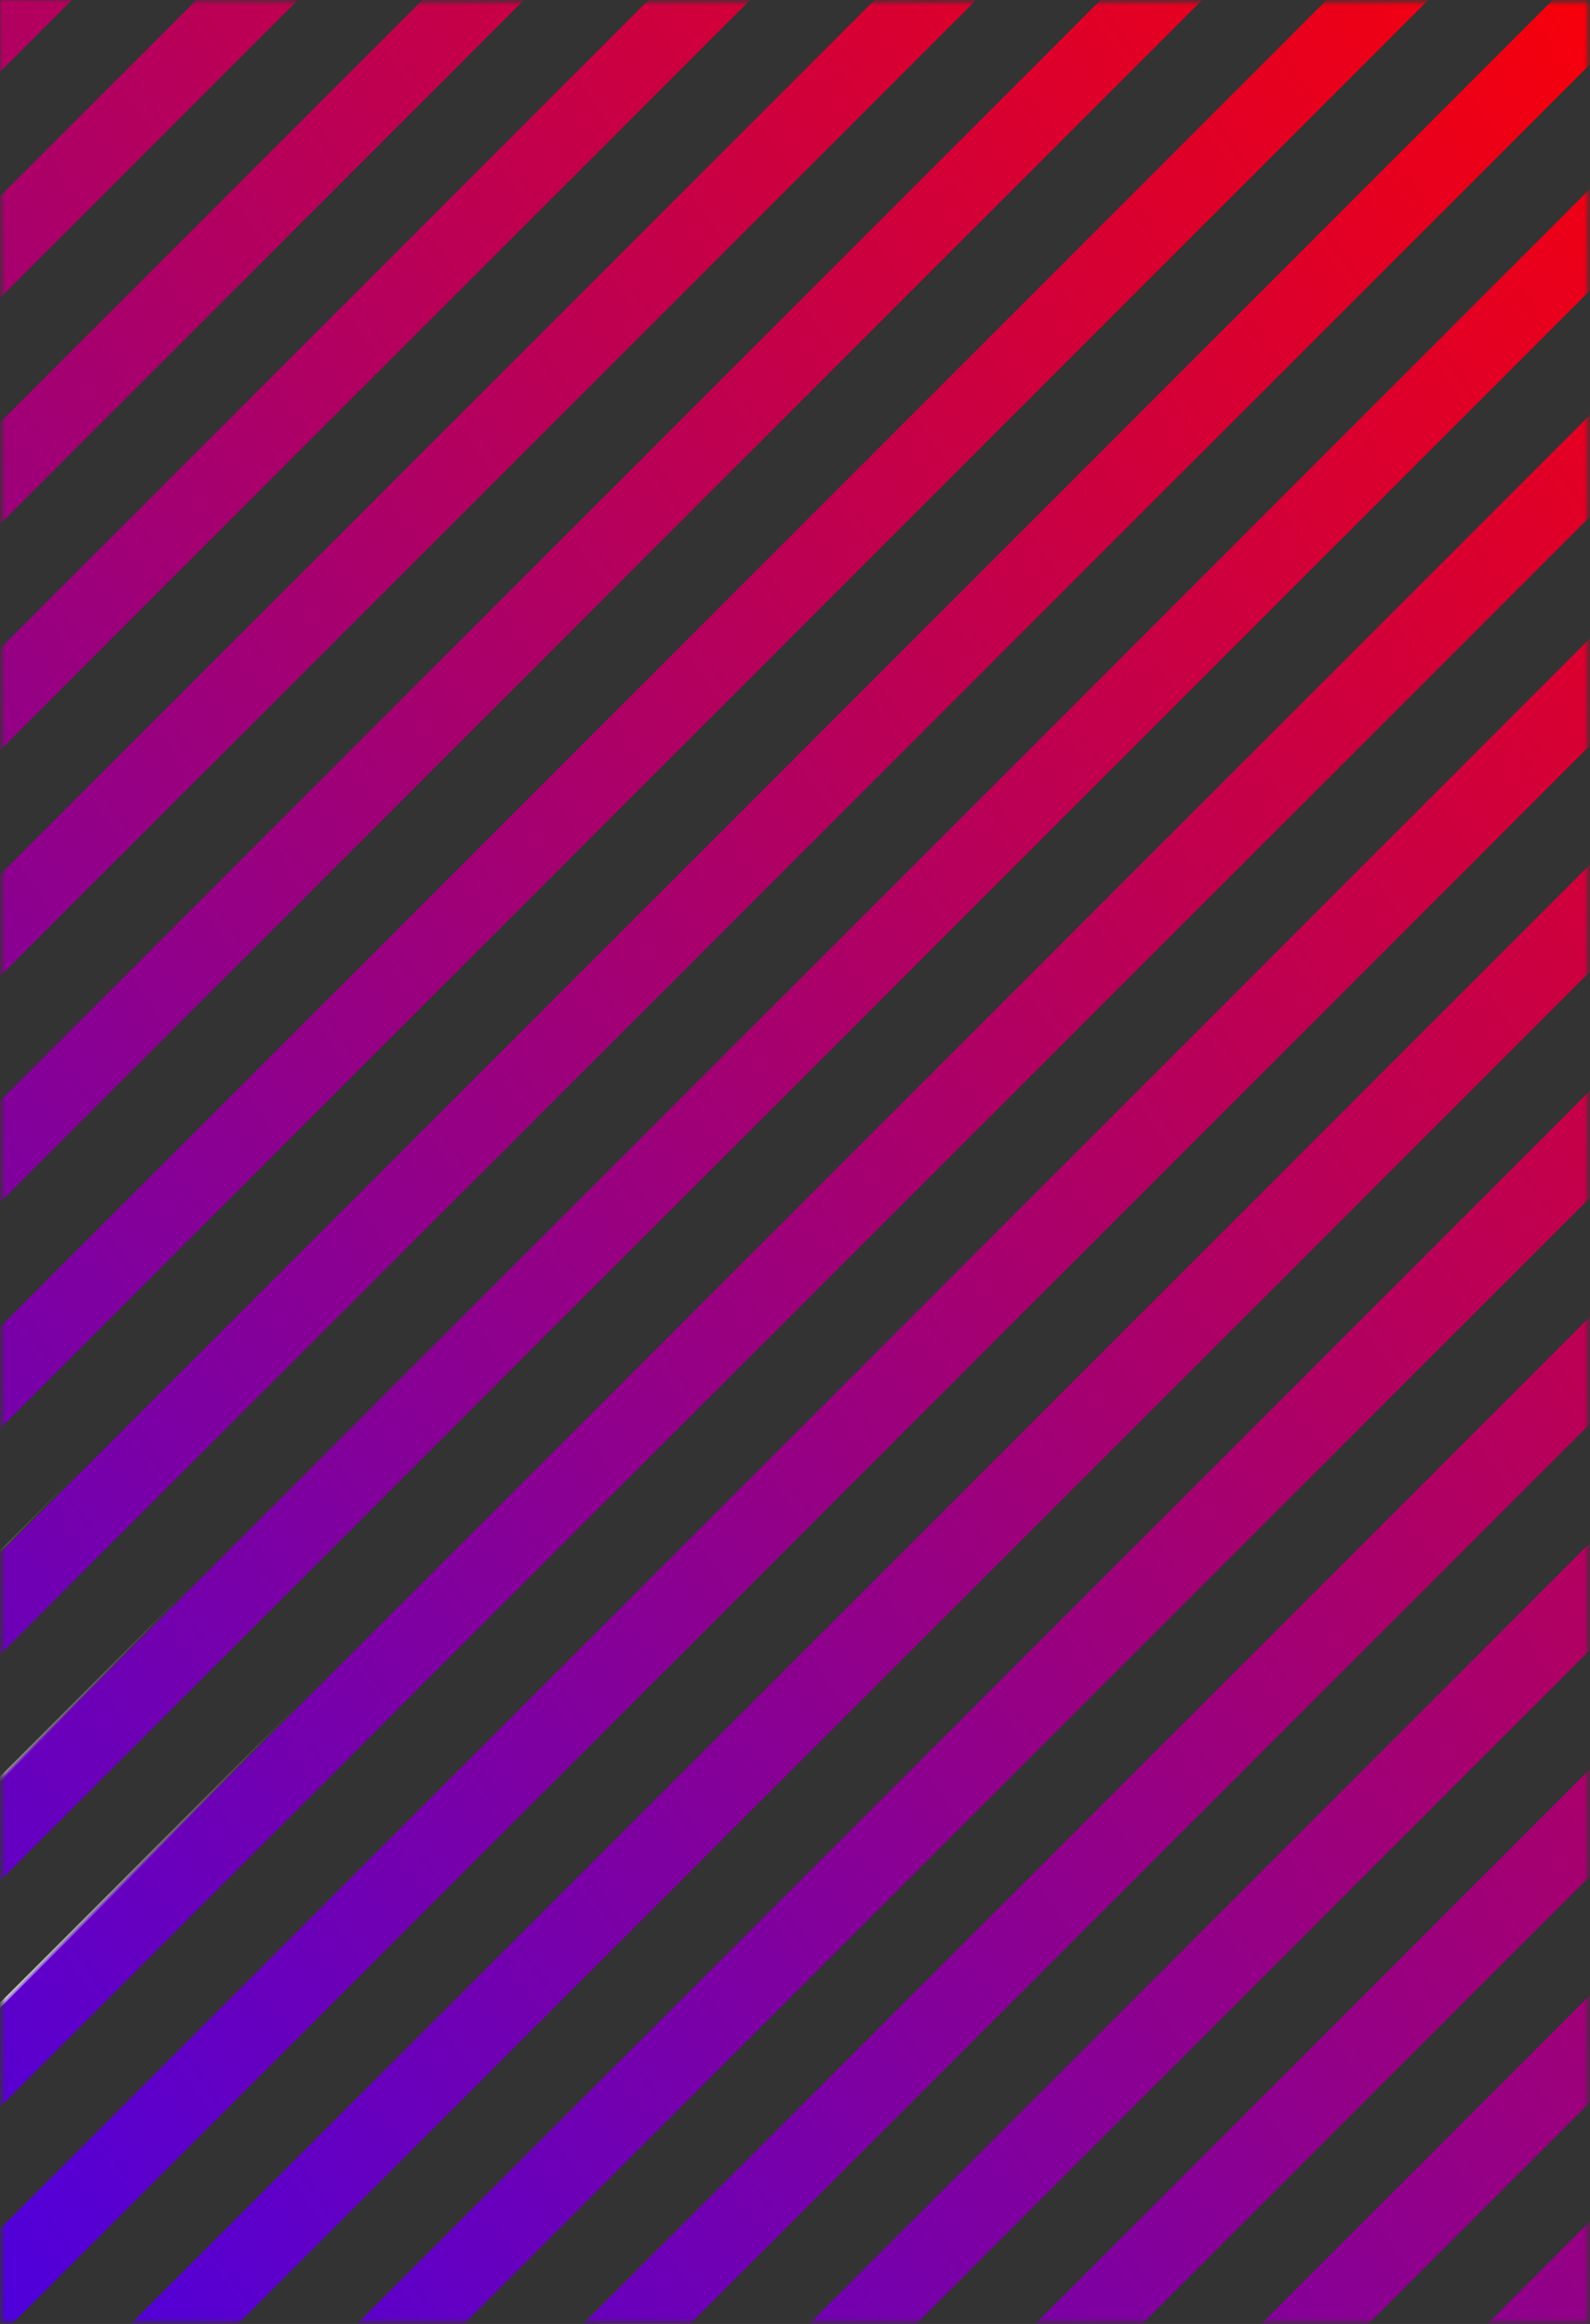 <svg width="412" height="602" viewBox="0 0 412 602" fill="none" xmlns="http://www.w3.org/2000/svg">
<rect x="0" y="0" width="412" height="602" fill="#333333" stroke="none"/>
<mask id="mask0_605_355" style="mask-type:alpha" maskUnits="userSpaceOnUse" x="0" y="0" width="412" height="602">
<rect x="0.5" y="0.5" width="411" height="601" fill="url(#paint0_linear_605_355)" stroke="url(#paint1_linear_605_355)"/>
</mask>
<g mask="url(#mask0_605_355)">
<rect x="-513.927" y="96.172" width="752.501" height="18.62" transform="rotate(-45 -513.927 96.172)" fill="url(#paint2_linear_605_355)" stroke="url(#paint3_linear_605_355)"/>
<rect x="-221.038" y="389.061" width="752.501" height="18.62" transform="rotate(-45 -221.038 389.061)" fill="url(#paint4_linear_605_355)" stroke="url(#paint5_linear_605_355)"/>
<rect x="71.144" y="681.949" width="753.501" height="19.62" transform="rotate(-45 71.144 681.949)" fill="url(#paint6_linear_605_355)"/>
<rect x="364.738" y="974.838" width="752.501" height="18.62" transform="rotate(-45 364.738 974.838)" fill="url(#paint7_linear_605_355)" stroke="url(#paint8_linear_605_355)"/>
<rect x="-484.638" y="125.461" width="752.501" height="18.62" transform="rotate(-45 -484.638 125.461)" fill="url(#paint9_linear_605_355)" stroke="url(#paint10_linear_605_355)"/>
<rect x="-191.749" y="418.349" width="752.501" height="18.62" transform="rotate(-45 -191.749 418.349)" fill="url(#paint11_linear_605_355)" stroke="url(#paint12_linear_605_355)"/>
<rect x="100.432" y="711.238" width="753.501" height="19.62" transform="rotate(-45 100.432 711.238)" fill="url(#paint13_linear_605_355)"/>
<rect x="-455.35" y="154.75" width="752.501" height="18.62" transform="rotate(-45 -455.35 154.75)" fill="url(#paint14_linear_605_355)" stroke="url(#paint15_linear_605_355)"/>
<rect x="-162.461" y="447.638" width="752.501" height="18.62" transform="rotate(-45 -162.461 447.638)" fill="url(#paint16_linear_605_355)" stroke="url(#paint17_linear_605_355)"/>
<rect x="129.721" y="740.527" width="753.501" height="19.62" transform="rotate(-45 129.721 740.527)" fill="url(#paint18_linear_605_355)"/>
<rect x="-426.06" y="184.038" width="752.501" height="18.62" transform="rotate(-45 -426.06 184.038)" fill="url(#paint19_linear_605_355)" stroke="url(#paint20_linear_605_355)"/>
<rect x="-133.172" y="476.927" width="752.501" height="18.62" transform="rotate(-45 -133.172 476.927)" fill="url(#paint21_linear_605_355)" stroke="url(#paint22_linear_605_355)"/>
<rect x="159.01" y="769.815" width="753.501" height="19.62" transform="rotate(-45 159.01 769.815)" fill="url(#paint23_linear_605_355)"/>
<rect x="-396.771" y="213.327" width="752.501" height="18.62" transform="rotate(-45 -396.771 213.327)" fill="url(#paint24_linear_605_355)" stroke="url(#paint25_linear_605_355)"/>
<rect x="-103.883" y="506.216" width="752.501" height="18.62" transform="rotate(-45 -103.883 506.216)" fill="url(#paint26_linear_605_355)" stroke="url(#paint27_linear_605_355)"/>
<rect x="188.299" y="799.104" width="753.501" height="19.62" transform="rotate(-45 188.299 799.104)" fill="url(#paint28_linear_605_355)"/>
<rect x="-367.482" y="242.616" width="752.501" height="18.62" transform="rotate(-45 -367.482 242.616)" fill="url(#paint29_linear_605_355)" stroke="url(#paint30_linear_605_355)"/>
<rect x="-74.594" y="535.505" width="752.501" height="18.62" transform="rotate(-45 -74.594 535.505)" fill="url(#paint31_linear_605_355)" stroke="url(#paint32_linear_605_355)"/>
<rect x="218.295" y="828.393" width="752.501" height="18.62" transform="rotate(-45 218.295 828.393)" fill="url(#paint33_linear_605_355)" stroke="url(#paint34_linear_605_355)"/>
<rect x="-338.193" y="271.905" width="752.501" height="18.62" transform="rotate(-45 -338.193 271.905)" fill="url(#paint35_linear_605_355)" stroke="url(#paint36_linear_605_355)"/>
<rect x="-45.305" y="564.793" width="752.501" height="18.62" transform="rotate(-45 -45.305 564.793)" fill="url(#paint37_linear_605_355)" stroke="url(#paint38_linear_605_355)"/>
<rect x="247.584" y="857.682" width="752.501" height="18.62" transform="rotate(-45 247.584 857.682)" fill="url(#paint39_linear_605_355)" stroke="url(#paint40_linear_605_355)"/>
<rect x="-308.904" y="301.194" width="752.501" height="18.62" transform="rotate(-45 -308.904 301.194)" fill="url(#paint41_linear_605_355)" stroke="url(#paint42_linear_605_355)"/>
<rect x="-16.723" y="594.083" width="753.501" height="19.62" transform="rotate(-45 -16.723 594.083)" fill="url(#paint43_linear_605_355)"/>
<rect x="276.873" y="886.971" width="752.501" height="18.62" transform="rotate(-45 276.873 886.971)" fill="url(#paint44_linear_605_355)" stroke="url(#paint45_linear_605_355)"/>
<rect x="-279.616" y="330.483" width="752.501" height="18.62" transform="rotate(-45 -279.616 330.483)" fill="url(#paint46_linear_605_355)" stroke="url(#paint47_linear_605_355)"/>
<rect x="12.565" y="623.372" width="753.501" height="19.62" transform="rotate(-45 12.565 623.372)" fill="url(#paint48_linear_605_355)"/>
<rect x="306.162" y="916.26" width="752.501" height="18.62" transform="rotate(-45 306.162 916.26)" fill="url(#paint49_linear_605_355)" stroke="url(#paint50_linear_605_355)"/>
<rect x="-250.327" y="359.771" width="752.501" height="18.62" transform="rotate(-45 -250.327 359.771)" fill="url(#paint51_linear_605_355)" stroke="url(#paint52_linear_605_355)"/>
<rect x="41.855" y="652.66" width="753.501" height="19.62" transform="rotate(-45 41.855 652.66)" fill="url(#paint53_linear_605_355)"/>
<rect x="335.45" y="945.549" width="752.501" height="18.62" transform="rotate(-45 335.45 945.549)" fill="url(#paint54_linear_605_355)" stroke="url(#paint55_linear_605_355)"/>
</g>
<defs>
<linearGradient id="paint0_linear_605_355" x1="414" y1="292.5" x2="-59" y2="291" gradientUnits="userSpaceOnUse">
<stop stop-color="#FF0000"/>
<stop offset="0" stop-color="#FF0000"/>
<stop offset="1" stop-color="#3300FF"/>
</linearGradient>
<linearGradient id="paint1_linear_605_355" x1="3.79558e-06" y1="4.5" x2="35.5" y2="43.5" gradientUnits="userSpaceOnUse">
<stop stop-color="white"/>
<stop offset="1" stop-color="white" stop-opacity="0"/>
</linearGradient>
<linearGradient id="paint2_linear_605_355" x1="242.525" y1="105.705" x2="-595.993" y2="-43.512" gradientUnits="userSpaceOnUse">
<stop stop-color="#FF0000"/>
<stop offset="0" stop-color="#FF0000"/>
<stop offset="1" stop-color="#3300FF"/>
</linearGradient>
<linearGradient id="paint3_linear_605_355" x1="-514.634" y1="96.319" x2="-514.596" y2="98.642" gradientUnits="userSpaceOnUse">
<stop stop-color="white"/>
<stop offset="1" stop-color="white" stop-opacity="0"/>
</linearGradient>
<linearGradient id="paint4_linear_605_355" x1="535.413" y1="398.594" x2="-303.104" y2="249.377" gradientUnits="userSpaceOnUse">
<stop stop-color="#FF0000"/>
<stop offset="0" stop-color="#FF0000"/>
<stop offset="1" stop-color="#3300FF"/>
</linearGradient>
<linearGradient id="paint5_linear_605_355" x1="-221.745" y1="389.207" x2="-221.707" y2="391.531" gradientUnits="userSpaceOnUse">
<stop stop-color="white"/>
<stop offset="1" stop-color="white" stop-opacity="0"/>
</linearGradient>
<linearGradient id="paint6_linear_605_355" x1="828.302" y1="691.482" x2="-10.216" y2="542.265" gradientUnits="userSpaceOnUse">
<stop stop-color="#FF0000"/>
<stop offset="0" stop-color="#FF0000"/>
<stop offset="1" stop-color="#3300FF"/>
</linearGradient>
<linearGradient id="paint7_linear_605_355" x1="1121.19" y1="984.371" x2="282.672" y2="835.154" gradientUnits="userSpaceOnUse">
<stop stop-color="#FF0000"/>
<stop offset="0" stop-color="#FF0000"/>
<stop offset="1" stop-color="#3300FF"/>
</linearGradient>
<linearGradient id="paint8_linear_605_355" x1="364.031" y1="974.985" x2="364.069" y2="977.308" gradientUnits="userSpaceOnUse">
<stop stop-color="white"/>
<stop offset="1" stop-color="white" stop-opacity="0"/>
</linearGradient>
<linearGradient id="paint9_linear_605_355" x1="271.814" y1="134.994" x2="-566.704" y2="-14.223" gradientUnits="userSpaceOnUse">
<stop stop-color="#FF0000"/>
<stop offset="0" stop-color="#FF0000"/>
<stop offset="1" stop-color="#3300FF"/>
</linearGradient>
<linearGradient id="paint10_linear_605_355" x1="-485.345" y1="125.607" x2="-485.307" y2="127.931" gradientUnits="userSpaceOnUse">
<stop stop-color="white"/>
<stop offset="1" stop-color="white" stop-opacity="0"/>
</linearGradient>
<linearGradient id="paint11_linear_605_355" x1="564.702" y1="427.882" x2="-273.815" y2="278.665" gradientUnits="userSpaceOnUse">
<stop stop-color="#FF0000"/>
<stop offset="0" stop-color="#FF0000"/>
<stop offset="1" stop-color="#3300FF"/>
</linearGradient>
<linearGradient id="paint12_linear_605_355" x1="-192.456" y1="418.496" x2="-192.418" y2="420.819" gradientUnits="userSpaceOnUse">
<stop stop-color="white"/>
<stop offset="1" stop-color="white" stop-opacity="0"/>
</linearGradient>
<linearGradient id="paint13_linear_605_355" x1="857.59" y1="720.771" x2="19.072" y2="571.554" gradientUnits="userSpaceOnUse">
<stop stop-color="#FF0000"/>
<stop offset="0" stop-color="#FF0000"/>
<stop offset="1" stop-color="#3300FF"/>
</linearGradient>
<linearGradient id="paint14_linear_605_355" x1="301.102" y1="164.283" x2="-537.416" y2="15.066" gradientUnits="userSpaceOnUse">
<stop stop-color="#FF0000"/>
<stop offset="0" stop-color="#FF0000"/>
<stop offset="1" stop-color="#3300FF"/>
</linearGradient>
<linearGradient id="paint15_linear_605_355" x1="-456.057" y1="154.896" x2="-456.019" y2="157.22" gradientUnits="userSpaceOnUse">
<stop stop-color="white"/>
<stop offset="1" stop-color="white" stop-opacity="0"/>
</linearGradient>
<linearGradient id="paint16_linear_605_355" x1="593.991" y1="457.171" x2="-244.527" y2="307.954" gradientUnits="userSpaceOnUse">
<stop stop-color="#FF0000"/>
<stop offset="0" stop-color="#FF0000"/>
<stop offset="1" stop-color="#3300FF"/>
</linearGradient>
<linearGradient id="paint17_linear_605_355" x1="-163.168" y1="447.785" x2="-163.13" y2="450.108" gradientUnits="userSpaceOnUse">
<stop stop-color="white"/>
<stop offset="1" stop-color="white" stop-opacity="0"/>
</linearGradient>
<linearGradient id="paint18_linear_605_355" x1="886.879" y1="750.06" x2="48.361" y2="600.843" gradientUnits="userSpaceOnUse">
<stop stop-color="#FF0000"/>
<stop offset="0" stop-color="#FF0000"/>
<stop offset="1" stop-color="#3300FF"/>
</linearGradient>
<linearGradient id="paint19_linear_605_355" x1="330.391" y1="193.571" x2="-508.127" y2="44.355" gradientUnits="userSpaceOnUse">
<stop stop-color="#FF0000"/>
<stop offset="0" stop-color="#FF0000"/>
<stop offset="1" stop-color="#3300FF"/>
</linearGradient>
<linearGradient id="paint20_linear_605_355" x1="-426.768" y1="184.185" x2="-426.73" y2="186.509" gradientUnits="userSpaceOnUse">
<stop stop-color="white"/>
<stop offset="1" stop-color="white" stop-opacity="0"/>
</linearGradient>
<linearGradient id="paint21_linear_605_355" x1="623.28" y1="486.46" x2="-215.238" y2="337.243" gradientUnits="userSpaceOnUse">
<stop stop-color="#FF0000"/>
<stop offset="0" stop-color="#FF0000"/>
<stop offset="1" stop-color="#3300FF"/>
</linearGradient>
<linearGradient id="paint22_linear_605_355" x1="-133.879" y1="477.074" x2="-133.841" y2="479.397" gradientUnits="userSpaceOnUse">
<stop stop-color="white"/>
<stop offset="1" stop-color="white" stop-opacity="0"/>
</linearGradient>
<linearGradient id="paint23_linear_605_355" x1="916.168" y1="779.349" x2="77.65" y2="630.132" gradientUnits="userSpaceOnUse">
<stop stop-color="#FF0000"/>
<stop offset="0" stop-color="#FF0000"/>
<stop offset="1" stop-color="#3300FF"/>
</linearGradient>
<linearGradient id="paint24_linear_605_355" x1="359.68" y1="222.86" x2="-478.838" y2="73.643" gradientUnits="userSpaceOnUse">
<stop stop-color="#FF0000"/>
<stop offset="0" stop-color="#FF0000"/>
<stop offset="1" stop-color="#3300FF"/>
</linearGradient>
<linearGradient id="paint25_linear_605_355" x1="-397.479" y1="213.474" x2="-397.441" y2="215.797" gradientUnits="userSpaceOnUse">
<stop stop-color="white"/>
<stop offset="1" stop-color="white" stop-opacity="0"/>
</linearGradient>
<linearGradient id="paint26_linear_605_355" x1="652.569" y1="515.749" x2="-185.949" y2="366.532" gradientUnits="userSpaceOnUse">
<stop stop-color="#FF0000"/>
<stop offset="0" stop-color="#FF0000"/>
<stop offset="1" stop-color="#3300FF"/>
</linearGradient>
<linearGradient id="paint27_linear_605_355" x1="-104.59" y1="506.363" x2="-104.552" y2="508.686" gradientUnits="userSpaceOnUse">
<stop stop-color="white"/>
<stop offset="1" stop-color="white" stop-opacity="0"/>
</linearGradient>
<linearGradient id="paint28_linear_605_355" x1="945.457" y1="808.638" x2="106.94" y2="659.421" gradientUnits="userSpaceOnUse">
<stop stop-color="#FF0000"/>
<stop offset="0" stop-color="#FF0000"/>
<stop offset="1" stop-color="#3300FF"/>
</linearGradient>
<linearGradient id="paint29_linear_605_355" x1="388.969" y1="252.149" x2="-449.549" y2="102.932" gradientUnits="userSpaceOnUse">
<stop stop-color="#FF0000"/>
<stop offset="0" stop-color="#FF0000"/>
<stop offset="1" stop-color="#3300FF"/>
</linearGradient>
<linearGradient id="paint30_linear_605_355" x1="-368.189" y1="242.763" x2="-368.152" y2="245.087" gradientUnits="userSpaceOnUse">
<stop stop-color="white"/>
<stop offset="1" stop-color="white" stop-opacity="0"/>
</linearGradient>
<linearGradient id="paint31_linear_605_355" x1="681.858" y1="545.038" x2="-156.66" y2="395.821" gradientUnits="userSpaceOnUse">
<stop stop-color="#FF0000"/>
<stop offset="0" stop-color="#FF0000"/>
<stop offset="1" stop-color="#3300FF"/>
</linearGradient>
<linearGradient id="paint32_linear_605_355" x1="-75.301" y1="535.652" x2="-75.263" y2="537.975" gradientUnits="userSpaceOnUse">
<stop stop-color="white"/>
<stop offset="1" stop-color="white" stop-opacity="0"/>
</linearGradient>
<linearGradient id="paint33_linear_605_355" x1="974.746" y1="837.926" x2="136.229" y2="688.709" gradientUnits="userSpaceOnUse">
<stop stop-color="#FF0000"/>
<stop offset="0" stop-color="#FF0000"/>
<stop offset="1" stop-color="#3300FF"/>
</linearGradient>
<linearGradient id="paint34_linear_605_355" x1="217.588" y1="828.54" x2="217.626" y2="830.863" gradientUnits="userSpaceOnUse">
<stop stop-color="white"/>
<stop offset="1" stop-color="white" stop-opacity="0"/>
</linearGradient>
<linearGradient id="paint35_linear_605_355" x1="418.258" y1="281.438" x2="-420.26" y2="132.221" gradientUnits="userSpaceOnUse">
<stop stop-color="#FF0000"/>
<stop offset="0" stop-color="#FF0000"/>
<stop offset="1" stop-color="#3300FF"/>
</linearGradient>
<linearGradient id="paint36_linear_605_355" x1="-338.9" y1="272.052" x2="-338.863" y2="274.375" gradientUnits="userSpaceOnUse">
<stop stop-color="white"/>
<stop offset="1" stop-color="white" stop-opacity="0"/>
</linearGradient>
<linearGradient id="paint37_linear_605_355" x1="711.147" y1="574.327" x2="-127.371" y2="425.11" gradientUnits="userSpaceOnUse">
<stop stop-color="#FF0000"/>
<stop offset="0" stop-color="#FF0000"/>
<stop offset="1" stop-color="#3300FF"/>
</linearGradient>
<linearGradient id="paint38_linear_605_355" x1="-46.012" y1="564.94" x2="-45.974" y2="567.264" gradientUnits="userSpaceOnUse">
<stop stop-color="white"/>
<stop offset="1" stop-color="white" stop-opacity="0"/>
</linearGradient>
<linearGradient id="paint39_linear_605_355" x1="1004.04" y1="867.215" x2="165.518" y2="717.998" gradientUnits="userSpaceOnUse">
<stop stop-color="#FF0000"/>
<stop offset="0" stop-color="#FF0000"/>
<stop offset="1" stop-color="#3300FF"/>
</linearGradient>
<linearGradient id="paint40_linear_605_355" x1="246.877" y1="857.829" x2="246.915" y2="860.152" gradientUnits="userSpaceOnUse">
<stop stop-color="white"/>
<stop offset="1" stop-color="white" stop-opacity="0"/>
</linearGradient>
<linearGradient id="paint41_linear_605_355" x1="447.547" y1="310.727" x2="-390.971" y2="161.51" gradientUnits="userSpaceOnUse">
<stop stop-color="#FF0000"/>
<stop offset="0" stop-color="#FF0000"/>
<stop offset="1" stop-color="#3300FF"/>
</linearGradient>
<linearGradient id="paint42_linear_605_355" x1="-309.611" y1="301.341" x2="-309.574" y2="303.664" gradientUnits="userSpaceOnUse">
<stop stop-color="white"/>
<stop offset="1" stop-color="white" stop-opacity="0"/>
</linearGradient>
<linearGradient id="paint43_linear_605_355" x1="740.436" y1="603.616" x2="-98.082" y2="454.399" gradientUnits="userSpaceOnUse">
<stop stop-color="#FF0000"/>
<stop offset="0" stop-color="#FF0000"/>
<stop offset="1" stop-color="#3300FF"/>
</linearGradient>
<linearGradient id="paint44_linear_605_355" x1="1033.32" y1="896.504" x2="194.807" y2="747.287" gradientUnits="userSpaceOnUse">
<stop stop-color="#FF0000"/>
<stop offset="0" stop-color="#FF0000"/>
<stop offset="1" stop-color="#3300FF"/>
</linearGradient>
<linearGradient id="paint45_linear_605_355" x1="276.166" y1="887.118" x2="276.204" y2="889.442" gradientUnits="userSpaceOnUse">
<stop stop-color="white"/>
<stop offset="1" stop-color="white" stop-opacity="0"/>
</linearGradient>
<linearGradient id="paint46_linear_605_355" x1="476.835" y1="340.016" x2="-361.683" y2="190.799" gradientUnits="userSpaceOnUse">
<stop stop-color="#FF0000"/>
<stop offset="0" stop-color="#FF0000"/>
<stop offset="1" stop-color="#3300FF"/>
</linearGradient>
<linearGradient id="paint47_linear_605_355" x1="-280.323" y1="330.63" x2="-280.286" y2="332.953" gradientUnits="userSpaceOnUse">
<stop stop-color="white"/>
<stop offset="1" stop-color="white" stop-opacity="0"/>
</linearGradient>
<linearGradient id="paint48_linear_605_355" x1="769.724" y1="632.905" x2="-68.794" y2="483.688" gradientUnits="userSpaceOnUse">
<stop stop-color="#FF0000"/>
<stop offset="0" stop-color="#FF0000"/>
<stop offset="1" stop-color="#3300FF"/>
</linearGradient>
<linearGradient id="paint49_linear_605_355" x1="1062.61" y1="925.793" x2="224.096" y2="776.576" gradientUnits="userSpaceOnUse">
<stop stop-color="#FF0000"/>
<stop offset="0" stop-color="#FF0000"/>
<stop offset="1" stop-color="#3300FF"/>
</linearGradient>
<linearGradient id="paint50_linear_605_355" x1="305.455" y1="916.406" x2="305.493" y2="918.73" gradientUnits="userSpaceOnUse">
<stop stop-color="white"/>
<stop offset="1" stop-color="white" stop-opacity="0"/>
</linearGradient>
<linearGradient id="paint51_linear_605_355" x1="506.124" y1="369.305" x2="-332.393" y2="220.088" gradientUnits="userSpaceOnUse">
<stop stop-color="#FF0000"/>
<stop offset="0" stop-color="#FF0000"/>
<stop offset="1" stop-color="#3300FF"/>
</linearGradient>
<linearGradient id="paint52_linear_605_355" x1="-251.034" y1="359.918" x2="-250.996" y2="362.242" gradientUnits="userSpaceOnUse">
<stop stop-color="white"/>
<stop offset="1" stop-color="white" stop-opacity="0"/>
</linearGradient>
<linearGradient id="paint53_linear_605_355" x1="799.013" y1="662.193" x2="-39.505" y2="512.976" gradientUnits="userSpaceOnUse">
<stop stop-color="#FF0000"/>
<stop offset="0" stop-color="#FF0000"/>
<stop offset="1" stop-color="#3300FF"/>
</linearGradient>
<linearGradient id="paint54_linear_605_355" x1="1091.9" y1="955.082" x2="253.384" y2="805.865" gradientUnits="userSpaceOnUse">
<stop stop-color="#FF0000"/>
<stop offset="0" stop-color="#FF0000"/>
<stop offset="1" stop-color="#3300FF"/>
</linearGradient>
<linearGradient id="paint55_linear_605_355" x1="334.743" y1="945.695" x2="334.781" y2="948.019" gradientUnits="userSpaceOnUse">
<stop stop-color="white"/>
<stop offset="1" stop-color="white" stop-opacity="0"/>
</linearGradient>
</defs>
</svg>
